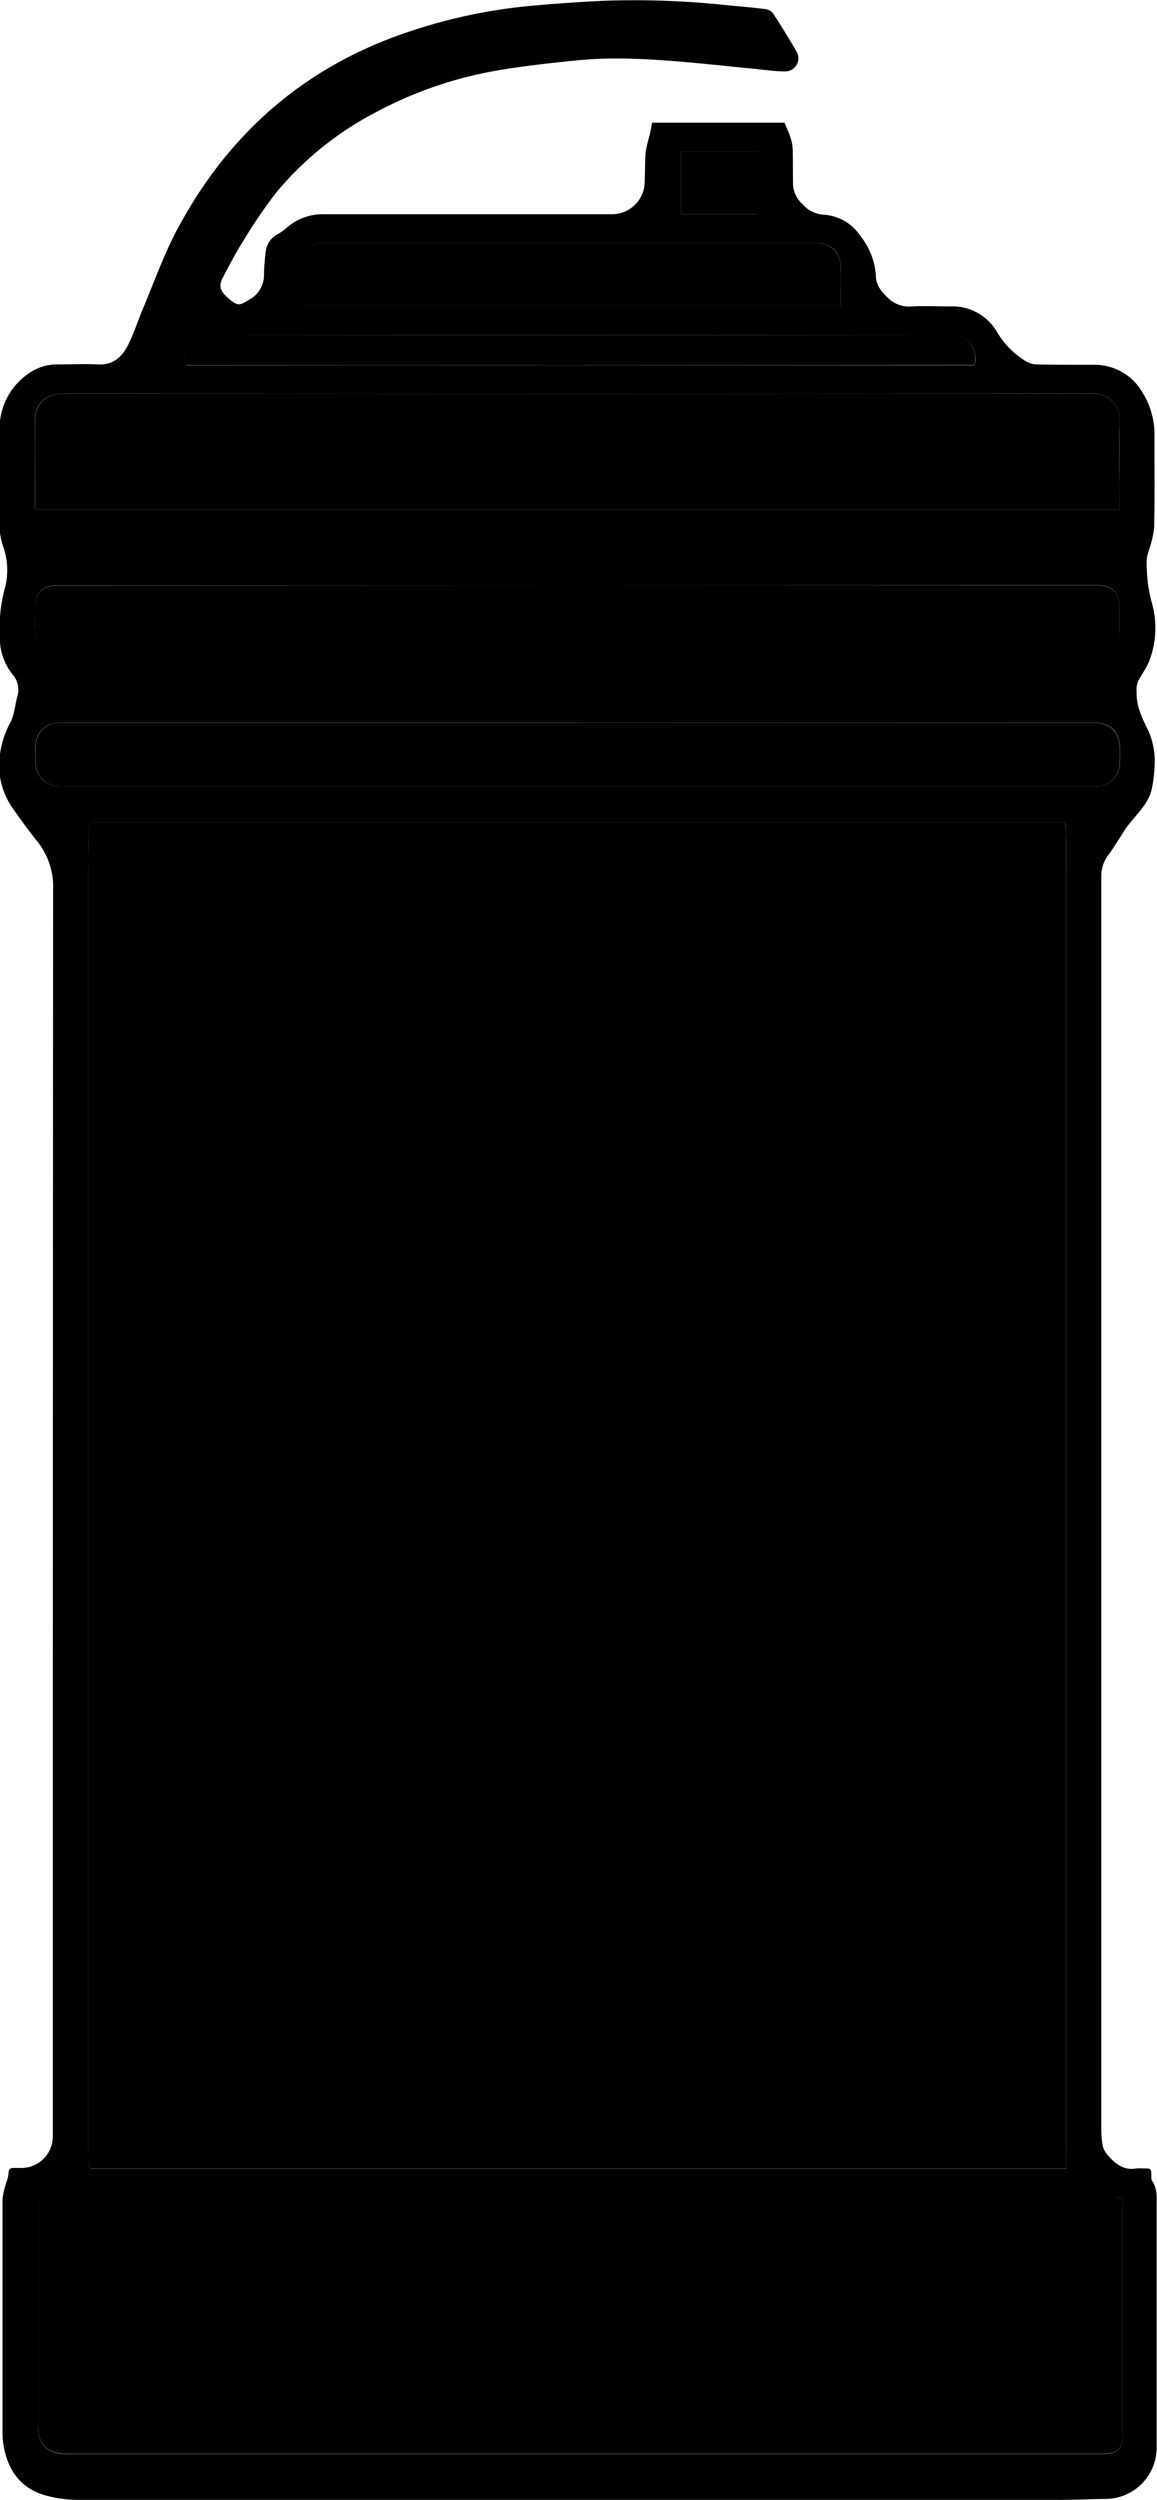 <?xml-stylesheet type="text/css" href="../estilo.css"?>
<svg id="Camada_1" data-name="Camada 1" xmlns="http://www.w3.org/2000/svg" viewBox="0 0 244.64 528.21"><defs><style></style></defs><path d="M-148.85,49.23h28c.48,1.21,1,2.23,1.31,3.3a8.06,8.06,0,0,1,.41,2.23c.07,2.52.05,5,.08,7.55a6,6,0,0,0,2,4.13,6.46,6.46,0,0,0,4.54,2.24,10,10,0,0,1,7.64,4.4,15,15,0,0,1,3.34,8.58c.06,2,1.2,3.28,2.53,4.58A6.33,6.33,0,0,0-94,88.05c2.79-.13,5.59,0,8.39,0a10.84,10.84,0,0,1,9.68,5.4,18,18,0,0,0,6.07,6.17,4.89,4.89,0,0,0,2.21.69c4,.08,8,.08,12,.08a11.68,11.68,0,0,1,10.58,6,16.68,16.68,0,0,1,2.44,9.12c0,6.44.08,12.88-.06,19.31a22.72,22.72,0,0,1-1.14,4.83,8.22,8.22,0,0,0-.44,2,32.76,32.76,0,0,0,1,8.72,19.42,19.42,0,0,1-.5,12.7c-.61,1.51-1.66,2.83-2.36,4.3a4.8,4.8,0,0,0-.27,2.15,11.77,11.77,0,0,0,.35,3.09,25.36,25.36,0,0,0,1.74,4.29,15.86,15.86,0,0,1,1.71,8.24,31.46,31.46,0,0,1-.56,4.73c-.57,2.83-2.59,4.81-4.32,6.94-.4.5-.84,1-1.19,1.5-1.3,2-2.46,4-3.89,5.88a7.49,7.49,0,0,0-1.31,4.25c0,.44,0,.88,0,1.32q0,131.51,0,263a22.18,22.18,0,0,0,.28,3.82,4.41,4.41,0,0,0,1,2c1.6,1.85,3.39,3.39,6.13,2.9a6.76,6.76,0,0,1,1.19,0c2.09,0,1.93-.09,2,1.85a1.35,1.35,0,0,0,.1.7c1.22,1.74,1,3.73,1,5.68,0,16.8,0,33.6,0,50.4A10.84,10.84,0,0,1-53,551.31c-3.31.05-6.62.2-9.93.2q-103.59,0-207.17,0a25.71,25.71,0,0,1-7.2-1c-5-1.47-7.7-5.17-8.63-10.21a16.52,16.52,0,0,1-.27-3c0-16.44,0-32.88,0-49.32a18.26,18.26,0,0,1,1-4.1,6.52,6.52,0,0,0,.29-1.5c0-.72.34-1,1-1s1.36,0,2,0a6.67,6.67,0,0,0,6.34-6.32c0-.76,0-1.52,0-2.28q0-130.74.07-261.47a15.34,15.34,0,0,0-3.39-10.28c-1.83-2.25-3.51-4.62-5.2-7a15.83,15.83,0,0,1-2.66-11.28,19.75,19.75,0,0,1,2.26-6.89c.85-1.69.95-3.75,1.48-5.62a4.83,4.83,0,0,0-1.16-4.53,12.43,12.43,0,0,1-2.59-7.21,33.53,33.53,0,0,1,1-10.67,15,15,0,0,0-.26-8.94,13.38,13.38,0,0,1-.8-4.34c-.08-6.91-.16-13.84,0-20.75a14.07,14.07,0,0,1,6.8-12,10.26,10.26,0,0,1,5.6-1.49c2.79,0,5.6-.15,8.39,0,3.1.18,5-1.47,6.28-3.92s2.12-5.17,3.2-7.75c2.1-5,4-10.22,6.39-15.11C-239.2,52-222.45,37.16-199.36,29.71a112.45,112.45,0,0,1,23.2-5c5.48-.56,11-.92,16.46-1.21a184.7,184.7,0,0,1,27,.94c2.62.25,5.25.47,7.86.8a2.42,2.42,0,0,1,1.55.87q2.61,4,5,8.14a2.77,2.77,0,0,1-2.45,4.15c-2.15,0-4.29-.34-6.43-.54-5.44-.53-10.88-1.13-16.32-1.58-3.9-.32-7.81-.55-11.71-.6a86.34,86.34,0,0,0-9.92.42c-5.6.58-11.2,1.18-16.74,2.15A85,85,0,0,0-207.2,47a68.38,68.38,0,0,0-21.07,16.93,105.59,105.59,0,0,0-7.08,10.39c-1.56,2.45-2.91,5.05-4.26,7.63-.87,1.67-.62,2.65.73,4l.26.24c2.12,1.8,2.36,1.83,4.71.36a5.85,5.85,0,0,0,3-5c0-1.71.16-3.43.37-5.13a4.73,4.73,0,0,1,2.6-3.67A13.13,13.13,0,0,0-226,71.34a11.52,11.52,0,0,1,7.58-2.77q30.69,0,61.39,0a6.92,6.92,0,0,0,6.56-6c.17-2.35.07-4.71.26-7.06a28.67,28.67,0,0,1,.88-3.78C-149.15,50.92-149,50.1-148.85,49.23Zm87.56,432.3V475q0-133.44,0-266.88,0-4.32-.07-8.64c0-2.59.34-2.4-2.37-2.4H-265.52c-.36,0-.72,0-1.08,0-1-.09-1.35.29-1.35,1.29,0,3.24-.11,6.48-.11,9.72q0,133.44,0,266.88c0,1.64,0,3.28.05,4.92s0,1.66,1.74,1.66h205Zm-217.41,6v48.27c0,4.05,1.91,6,5.92,6H-53.41c3,0,4-1,4-4V489.16c0-1.62,0-1.62-1.6-1.62H-278.7Zm-.64-356.62H-50v-1.36c0-5.76-.12-11.52,0-17.27a5.49,5.49,0,0,0-5.87-5.83q-108.79.09-217.59,0c-3.44,0-6,2.13-5.91,5.93.11,5.72,0,11.44,0,17.16ZM-164.7,147h-110c-2.95,0-4.54,1.53-4.59,4.47,0,1.68-.06,3.36,0,5a4,4,0,0,0,3.77,3.94,13.88,13.88,0,0,0,1.44.07H-55.33a13.33,13.33,0,0,0,1.79-.1,4,4,0,0,0,3.48-3.95c0-1.52,0-3,0-4.56,0-3.45-1.44-4.91-4.85-4.91Zm.17,29H-273.85a5,5,0,0,0-5.38,5.4c0,1.08,0,2.16,0,3.24a5,5,0,0,0,4.53,4.76c.68.06,1.36.09,2,.09H-56.53c.68,0,1.36,0,2-.09A4.85,4.85,0,0,0-50,185.09a28.77,28.77,0,0,0,.09-3.35c0-3.81-1.95-5.77-5.74-5.77ZM-109,88c0-3,.12-5.9,0-8.76s-2.28-4.57-5.16-4.57h-104a4.91,4.91,0,0,0-5.24,5.14c0,2.35,0,4.71.05,7.07,0,.38.07.76.11,1.12Zm-55,12.49h81.64c.32,0,.65,0,1,0,.63.05.81-.24.86-.84a5,5,0,0,0-5.21-5.54q-78.52,0-157.06,0c-4.29,0-5,1.52-4.74,4.83.11,1.6,0,1.6,1.67,1.6Zm37.36-45.17h-16.12V68.55h16.12Z" transform="translate(286.73 -23.31)"/><path class="cls-1" d="M-61.29,481.53h-205c-1.71,0-1.72,0-1.74-1.66s-.05-3.28-.05-4.92q0-133.44,0-266.88c0-3.24.11-6.48.11-9.72,0-1,.39-1.38,1.35-1.29.36,0,.72,0,1.08,0H-63.74c2.71,0,2.33-.19,2.37,2.4q.07,4.32.07,8.64,0,133.44,0,266.88Z" transform="translate(286.73 -23.31)"/><path class="cls-1" d="M-278.7,487.54H-51c1.6,0,1.6,0,1.6,1.62v48.59c0,3-1,4-4,4H-272.78c-4,0-5.92-1.93-5.92-6V487.54Z" transform="translate(286.73 -23.31)"/><path class="cls-1" d="M-279.34,130.92v-1.37c0-5.72.08-11.44,0-17.16-.07-3.8,2.47-5.93,5.91-5.93q108.79.09,217.59,0A5.49,5.49,0,0,1-50,112.29c-.17,5.75,0,11.51,0,17.27v1.36Z" transform="translate(286.73 -23.31)"/><path class="cls-1" d="M-164.7,147H-54.9c3.41,0,4.85,1.46,4.85,4.91,0,1.52,0,3,0,4.56a4,4,0,0,1-3.48,3.95,13.33,13.33,0,0,1-1.79.1H-274.09a13.88,13.88,0,0,1-1.44-.07,4,4,0,0,1-3.77-3.94c-.09-1.67-.06-3.35,0-5,.05-2.94,1.64-4.47,4.59-4.47Z" transform="translate(286.73 -23.31)"/><path class="cls-1" d="M-164.53,176H-55.69c3.79,0,5.75,2,5.74,5.77a28.77,28.77,0,0,1-.09,3.35,4.85,4.85,0,0,1-4.46,4.29c-.67.06-1.35.09-2,.09H-272.66c-.67,0-1.35,0-2-.09a5,5,0,0,1-4.53-4.76c0-1.08,0-2.16,0-3.24a5,5,0,0,1,5.38-5.4h109.32Z" transform="translate(286.73 -23.31)"/><path class="cls-1" d="M-109,88H-223.3c0-.36-.1-.74-.11-1.12,0-2.36-.07-4.72-.05-7.07a4.91,4.91,0,0,1,5.24-5.14h104.05c2.88,0,5,1.76,5.16,4.57S-109,85-109,88Z" transform="translate(286.73 -23.31)"/><path class="cls-1" d="M-164,100.49h-81.88c-1.63,0-1.56,0-1.67-1.6-.24-3.31.45-4.83,4.74-4.83q78.52.1,157.06,0a5,5,0,0,1,5.21,5.54c0,.6-.23.89-.86.84-.31,0-.64,0-1,0Z" transform="translate(286.73 -23.31)"/><path class="cls-1" d="M-126.64,55.32V68.55h-16.12V55.32Z" transform="translate(286.73 -23.31)"/></svg>